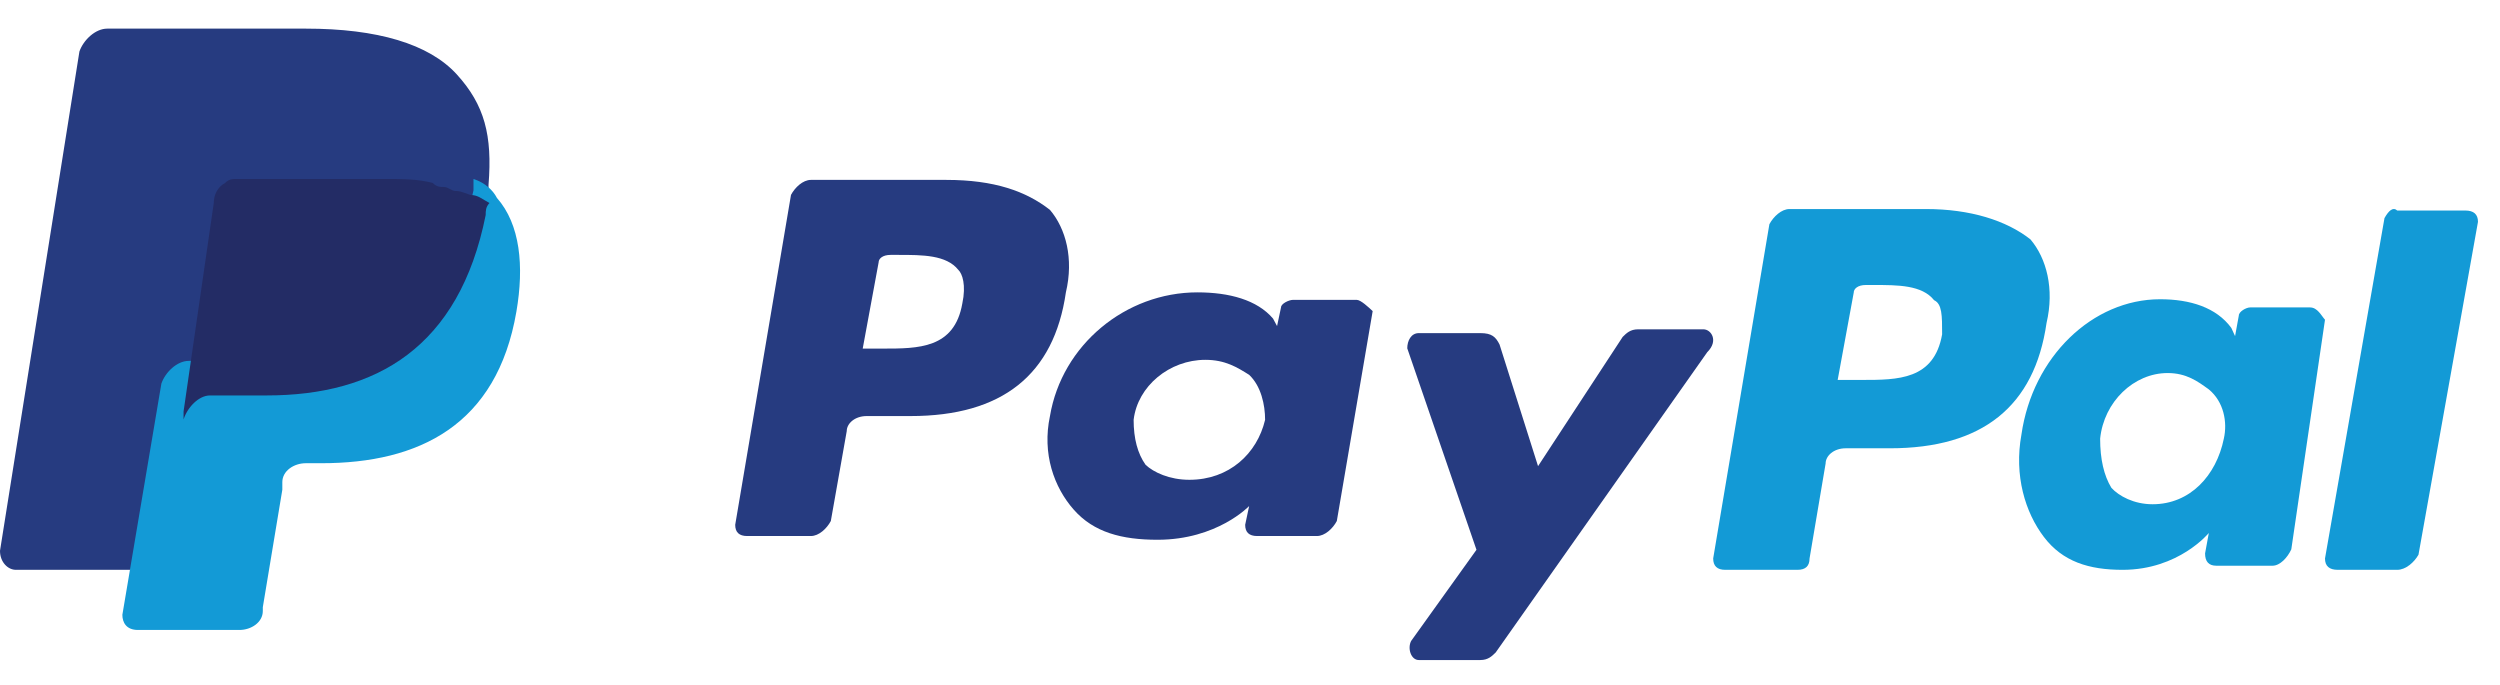 <?xml version="1.0" encoding="UTF-8"?>
<svg width="73px" height="20px" viewBox="0 0 73 20" version="1.1" xmlns="http://www.w3.org/2000/svg" xmlns:xlink="http://www.w3.org/1999/xlink">
    <!-- Generator: Sketch 50.2 (55047) - http://www.bohemiancoding.com/sketch -->
    <title>paypal</title>
    <desc>Created with Sketch.</desc>
    <defs></defs>
    <g id="Web" stroke="none" stroke-width="1" fill="none" fill-rule="evenodd">
        <g id="Desktop-HD" transform="translate(-189, -5334)" fill-rule="nonzero">
            <g id="TICKETS-#5" transform="translate(93, 4850)">
                <g id="content" transform="translate(63, 53)">
                    <g id="Payment-method" transform="translate(405.5, 441.5) rotate(-360) translate(-405.5, -441.5) translate(33, 429)">
                        <g id="paypal" transform="translate(0, 2.836)">
                            <path d="M56.24,5.268 L52.253,5.268 C52.018,5.268 51.784,5.49 51.666,5.711 L50.025,15.471 C50.025,15.692 50.142,15.803 50.376,15.803 L52.487,15.803 C52.722,15.803 52.839,15.692 52.839,15.471 L53.308,12.698 C53.308,12.476 53.543,12.254 53.895,12.254 L55.185,12.254 C57.882,12.254 59.407,11.035 59.759,8.595 C59.993,7.597 59.759,6.709 59.29,6.155 C58.586,5.6 57.53,5.268 56.24,5.268 M56.71,8.927 C56.475,10.258 55.419,10.258 54.364,10.258 L53.66,10.258 L54.129,7.708 C54.129,7.597 54.247,7.486 54.481,7.486 L54.716,7.486 C55.419,7.486 56.123,7.486 56.475,7.929 C56.71,8.04 56.71,8.373 56.71,8.927" id="Shape" fill="#139AD6"></path>
                            <g id="Group" transform="translate(21.439, 4.39)" fill="#263B80">
                                <path d="M6.195,0.027 L2.239,0.027 C2.007,0.027 1.774,0.246 1.658,0.465 L0.029,10.098 C0.029,10.317 0.145,10.426 0.378,10.426 L2.239,10.426 C2.472,10.426 2.705,10.207 2.821,9.988 L3.286,7.361 C3.286,7.142 3.519,6.923 3.868,6.923 L5.148,6.923 C7.824,6.923 9.336,5.719 9.685,3.311 C9.918,2.326 9.685,1.45 9.22,0.903 C8.522,0.356 7.591,0.027 6.195,0.027 M6.66,3.64 C6.428,4.953 5.381,4.953 4.334,4.953 L3.752,4.953 L4.217,2.435 C4.217,2.326 4.334,2.217 4.566,2.217 L4.799,2.217 C5.497,2.217 6.195,2.217 6.544,2.654 C6.66,2.764 6.777,3.092 6.66,3.64" id="Shape"></path>
                                <path d="M18.178,3.53 L16.316,3.53 C16.2,3.53 15.967,3.64 15.967,3.749 L15.851,4.296 L15.734,4.077 C15.269,3.53 14.455,3.311 13.524,3.311 C11.43,3.311 9.569,4.844 9.22,6.923 C8.987,8.018 9.336,9.003 9.918,9.66 C10.499,10.317 11.314,10.535 12.361,10.535 C14.106,10.535 15.036,9.55 15.036,9.55 L14.92,10.098 C14.92,10.317 15.036,10.426 15.269,10.426 L17.014,10.426 C17.247,10.426 17.48,10.207 17.596,9.988 L18.643,3.858 C18.527,3.749 18.294,3.53 18.178,3.53 M15.502,7.033 C15.269,8.018 14.455,8.784 13.291,8.784 C12.71,8.784 12.244,8.565 12.012,8.346 C11.779,8.018 11.663,7.58 11.663,7.033 C11.779,6.048 12.71,5.281 13.757,5.281 C14.338,5.281 14.687,5.5 15.036,5.719 C15.385,6.048 15.502,6.595 15.502,7.033" id="Shape"></path>
                            </g>
                            <path d="M67.453,8.141 L65.702,8.141 C65.592,8.141 65.373,8.261 65.373,8.38 L65.264,8.979 L65.155,8.74 C64.717,8.141 63.951,7.902 63.075,7.902 C61.105,7.902 59.354,9.578 59.026,11.852 C58.807,13.05 59.136,14.127 59.683,14.845 C60.23,15.564 60.996,15.803 61.981,15.803 C63.622,15.803 64.498,14.726 64.498,14.726 L64.388,15.324 C64.388,15.564 64.498,15.683 64.717,15.683 L66.358,15.683 C66.577,15.683 66.796,15.444 66.906,15.205 L67.89,8.5 C67.781,8.38 67.672,8.141 67.453,8.141 M64.936,11.972 C64.717,13.05 63.951,13.888 62.856,13.888 C62.309,13.888 61.871,13.648 61.653,13.409 C61.434,13.05 61.324,12.571 61.324,11.972 C61.434,10.895 62.309,10.057 63.294,10.057 C63.841,10.057 64.17,10.296 64.498,10.535 C64.936,10.895 65.045,11.493 64.936,11.972" id="Shape" fill="#139AD6"></path>
                            <path d="M49.74,8.78 L47.831,8.78 C47.606,8.78 47.494,8.891 47.382,9.002 L44.911,12.776 L43.787,9.224 C43.675,9.002 43.563,8.891 43.226,8.891 L41.429,8.891 C41.204,8.891 41.092,9.113 41.092,9.335 L43.113,15.218 L41.204,17.882 C41.092,18.104 41.204,18.437 41.429,18.437 L43.226,18.437 C43.45,18.437 43.563,18.326 43.675,18.215 L49.853,9.446 C50.19,9.113 49.965,8.78 49.74,8.78" id="Shape" fill="#263B80"></path>
                            <path d="M69.627,5.532 L67.89,15.472 C67.89,15.693 68.015,15.803 68.263,15.803 L70,15.803 C70.248,15.803 70.496,15.582 70.62,15.361 L72.357,5.642 C72.357,5.422 72.233,5.311 71.985,5.311 L70,5.311 C69.876,5.201 69.752,5.311 69.627,5.532" id="Shape" fill="#139AD6"></path>
                            <path d="M13.337,1.335 C12.525,0.445 11.017,0 8.93,0 L3.131,0 C2.783,0 2.435,0.334 2.319,0.668 L0,15.247 C0,15.581 0.232,15.803 0.464,15.803 L4.059,15.803 L4.987,10.35 L4.987,10.573 C5.103,10.239 5.451,9.905 5.799,9.905 L7.538,9.905 C10.902,9.905 13.453,8.569 14.265,4.897 C14.265,4.785 14.265,4.674 14.265,4.563 C14.149,4.563 14.149,4.563 14.265,4.563 C14.381,3.116 14.149,2.226 13.337,1.335" id="Shape" fill="#263B80"></path>
                            <path d="M13.826,4.39 C13.826,4.5 13.826,4.611 13.826,4.722 C13.029,8.484 10.522,9.702 7.219,9.702 L5.51,9.702 C5.168,9.702 4.826,10.034 4.712,10.366 L3.573,17.116 C3.573,17.338 3.687,17.559 4.029,17.559 L6.991,17.559 C7.333,17.559 7.674,17.338 7.674,17.006 L7.674,16.895 L8.244,13.464 L8.244,13.243 C8.244,12.911 8.586,12.69 8.928,12.69 L9.383,12.69 C12.231,12.69 14.51,11.583 15.079,8.263 C15.307,6.935 15.193,5.718 14.51,4.943 C14.396,4.722 14.168,4.5 13.826,4.39" id="Shape" fill="#139AD6"></path>
                            <path d="M13.3,4.741 C13.19,4.741 13.08,4.624 12.969,4.624 C12.859,4.624 12.749,4.624 12.638,4.507 C12.197,4.39 11.756,4.39 11.205,4.39 L6.904,4.39 C6.793,4.39 6.683,4.39 6.573,4.507 C6.352,4.624 6.242,4.858 6.242,5.092 L5.36,11.179 L5.36,11.413 C5.47,11.062 5.801,10.711 6.132,10.711 L7.786,10.711 C10.984,10.711 13.41,9.306 14.182,5.443 C14.182,5.326 14.182,5.209 14.293,5.092 C14.072,4.975 13.962,4.858 13.741,4.858 C13.41,4.741 13.41,4.741 13.3,4.741" id="Shape" fill="#232C65"></path>
                        </g>
                    </g>
                </g>
            </g>
        </g>
    </g>
</svg>
